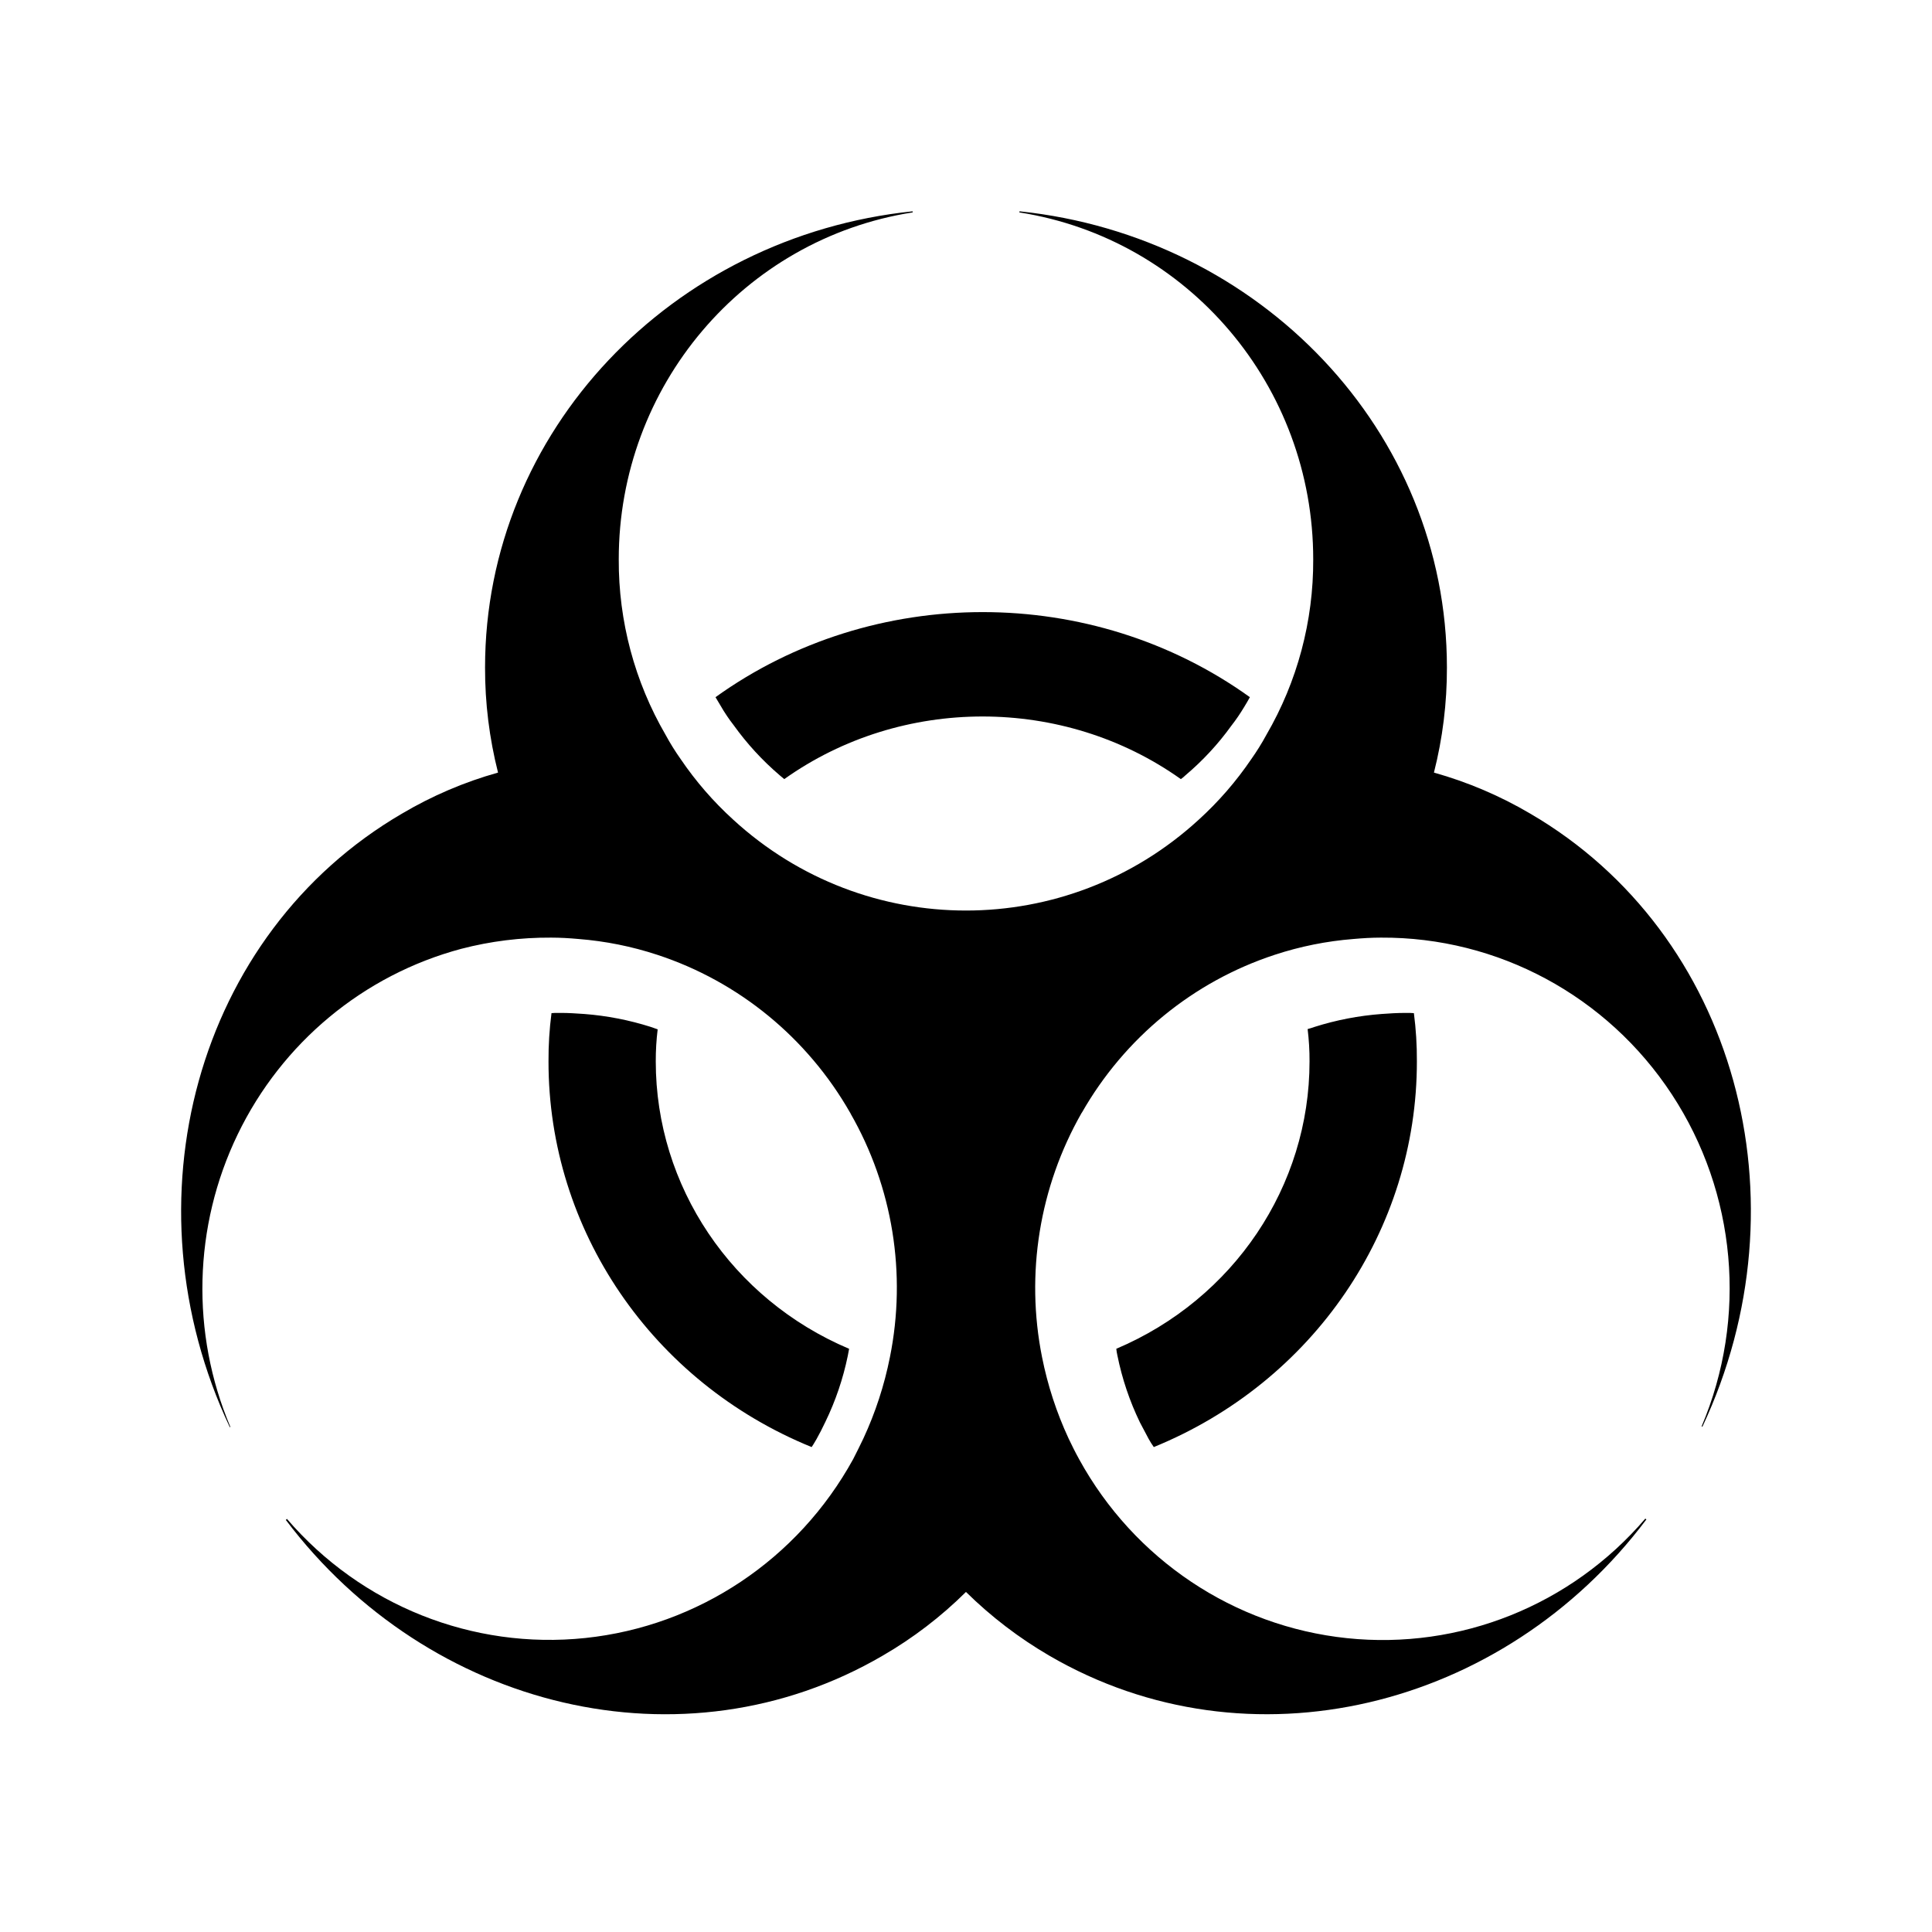 <?xml version="1.0" encoding="UTF-8"?>
<svg width="64px" height="64px" viewBox="0 0 64 64" version="1.1" xmlns="http://www.w3.org/2000/svg" xmlns:xlink="http://www.w3.org/1999/xlink">
    <title>bio-hazard</title>
    <g id="bio-hazard" stroke="none" stroke-width="1" fill="none" fill-rule="evenodd">
        <path d="M33.775,7 C41.745,7.834 47.931,14.28 47.931,22.112 C47.934,23.286 47.79,24.456 47.501,25.593 C48.618,25.906 49.691,26.363 50.693,26.953 C57.516,30.933 59.9,39.79 56.395,47.26 L56.395,47.26 L56.368,47.251 C57.894,43.651 57.523,39.516 55.382,36.253 C53.241,32.989 49.617,31.037 45.744,31.06 C45.439,31.06 45.143,31.078 44.838,31.105 C43.948,31.175 43.069,31.351 42.22,31.631 C39.526,32.517 37.252,34.38 35.837,36.861 C35.834,36.861 35.832,36.862 35.83,36.864 C35.829,36.866 35.828,36.868 35.828,36.871 L35.828,36.871 C34.432,39.32 33.966,42.193 34.519,44.957 C34.704,45.887 34.999,46.791 35.397,47.649 C35.505,47.876 35.622,48.112 35.747,48.338 C37.569,51.661 40.881,53.874 44.618,54.266 C48.355,54.658 52.046,53.179 54.503,50.306 L54.503,50.306 L54.539,50.333 C49.805,56.633 41.359,58.691 34.761,54.847 C33.757,54.262 32.829,53.553 31.999,52.735 C31.172,53.555 30.244,54.265 29.238,54.847 C22.648,58.691 14.212,56.633 9.469,50.351 L9.469,50.351 L9.505,50.315 C11.967,53.181 15.657,54.654 19.391,54.261 C23.126,53.867 26.436,51.657 28.261,48.338 C28.377,48.112 28.494,47.876 28.602,47.649 C29,46.791 29.295,45.887 29.48,44.957 C30.037,42.193 29.572,39.319 28.171,36.88 L28.171,36.88 C28.171,36.868 28.17,36.866 28.169,36.864 C28.167,36.862 28.165,36.861 28.162,36.861 C26.746,34.38 24.473,32.517 21.779,31.631 C20.93,31.351 20.051,31.175 19.161,31.105 C18.856,31.078 18.569,31.06 18.255,31.06 C17.251,31.054 16.251,31.178 15.279,31.431 C12.044,32.296 9.34,34.54 7.872,37.581 C6.404,40.622 6.316,44.157 7.631,47.269 L7.631,47.269 L7.613,47.278 C4.09,39.808 6.492,30.933 13.315,26.953 C14.313,26.362 15.383,25.905 16.498,25.593 C16.21,24.456 16.065,23.286 16.068,22.112 C16.068,14.279 22.263,7.825 30.233,7 L30.233,7 L30.233,7.036 C24.628,7.915 20.494,12.796 20.497,18.531 C20.488,20.574 21.024,22.581 22.048,24.342 C22.199,24.621 22.367,24.89 22.55,25.149 C23.049,25.884 23.633,26.557 24.289,27.153 C28.663,31.166 35.336,31.166 39.71,27.153 C40.366,26.557 40.95,25.884 41.449,25.149 C41.632,24.89 41.8,24.621 41.951,24.342 C42.975,22.581 43.511,20.574 43.502,18.531 C43.505,12.796 39.371,7.915 33.766,7.036 L33.766,7.036 Z M46.576,33.554 C46.663,33.552 46.75,33.555 46.837,33.562 C46.906,34.092 46.939,34.625 46.936,35.159 C46.941,40.742 43.504,45.781 38.221,47.936 C38.159,47.849 38.102,47.758 38.05,47.664 C37.951,47.48 37.852,47.287 37.762,47.12 C37.42,46.413 37.169,45.667 37.015,44.9 C36.998,44.828 36.986,44.754 36.979,44.68 C40.867,43.032 43.382,39.292 43.38,35.159 C43.382,34.802 43.36,34.444 43.317,34.089 C43.393,34.069 43.468,34.046 43.542,34.019 C44.266,33.789 45.015,33.645 45.775,33.589 C46.027,33.571 46.27,33.554 46.576,33.554 Z M18.584,33.554 C18.845,33.554 19.079,33.571 19.349,33.589 C20.101,33.646 20.844,33.791 21.561,34.019 C21.633,34.045 21.714,34.071 21.786,34.098 C21.743,34.45 21.722,34.805 21.723,35.16 C21.723,39.295 24.239,43.036 28.128,44.681 C28.11,44.76 28.101,44.839 28.083,44.918 C27.928,45.669 27.681,46.4 27.345,47.094 C27.246,47.304 27.138,47.515 27.048,47.673 C26.994,47.761 26.949,47.848 26.886,47.936 C21.603,45.785 18.165,40.744 18.17,35.159 C18.167,34.625 18.2,34.092 18.269,33.562 C18.341,33.555 18.413,33.552 18.485,33.554 L18.485,33.554 Z M23.702,23.095 C28.933,19.337 36.173,19.337 41.404,23.095 L41.404,23.095 L41.31,23.261 L41.31,23.261 L41.21,23.428 C41.081,23.643 40.939,23.85 40.784,24.049 C40.35,24.651 39.84,25.201 39.266,25.686 C39.221,25.731 39.171,25.772 39.117,25.809 C35.227,23.043 29.87,23.043 25.98,25.809 C25.924,25.765 25.878,25.721 25.822,25.677 C25.248,25.185 24.739,24.63 24.304,24.023 C24.143,23.817 23.998,23.6 23.869,23.375 L23.869,23.375 Z" id="Combined-Shape" fill="#000000"></path>
    </g>
</svg>